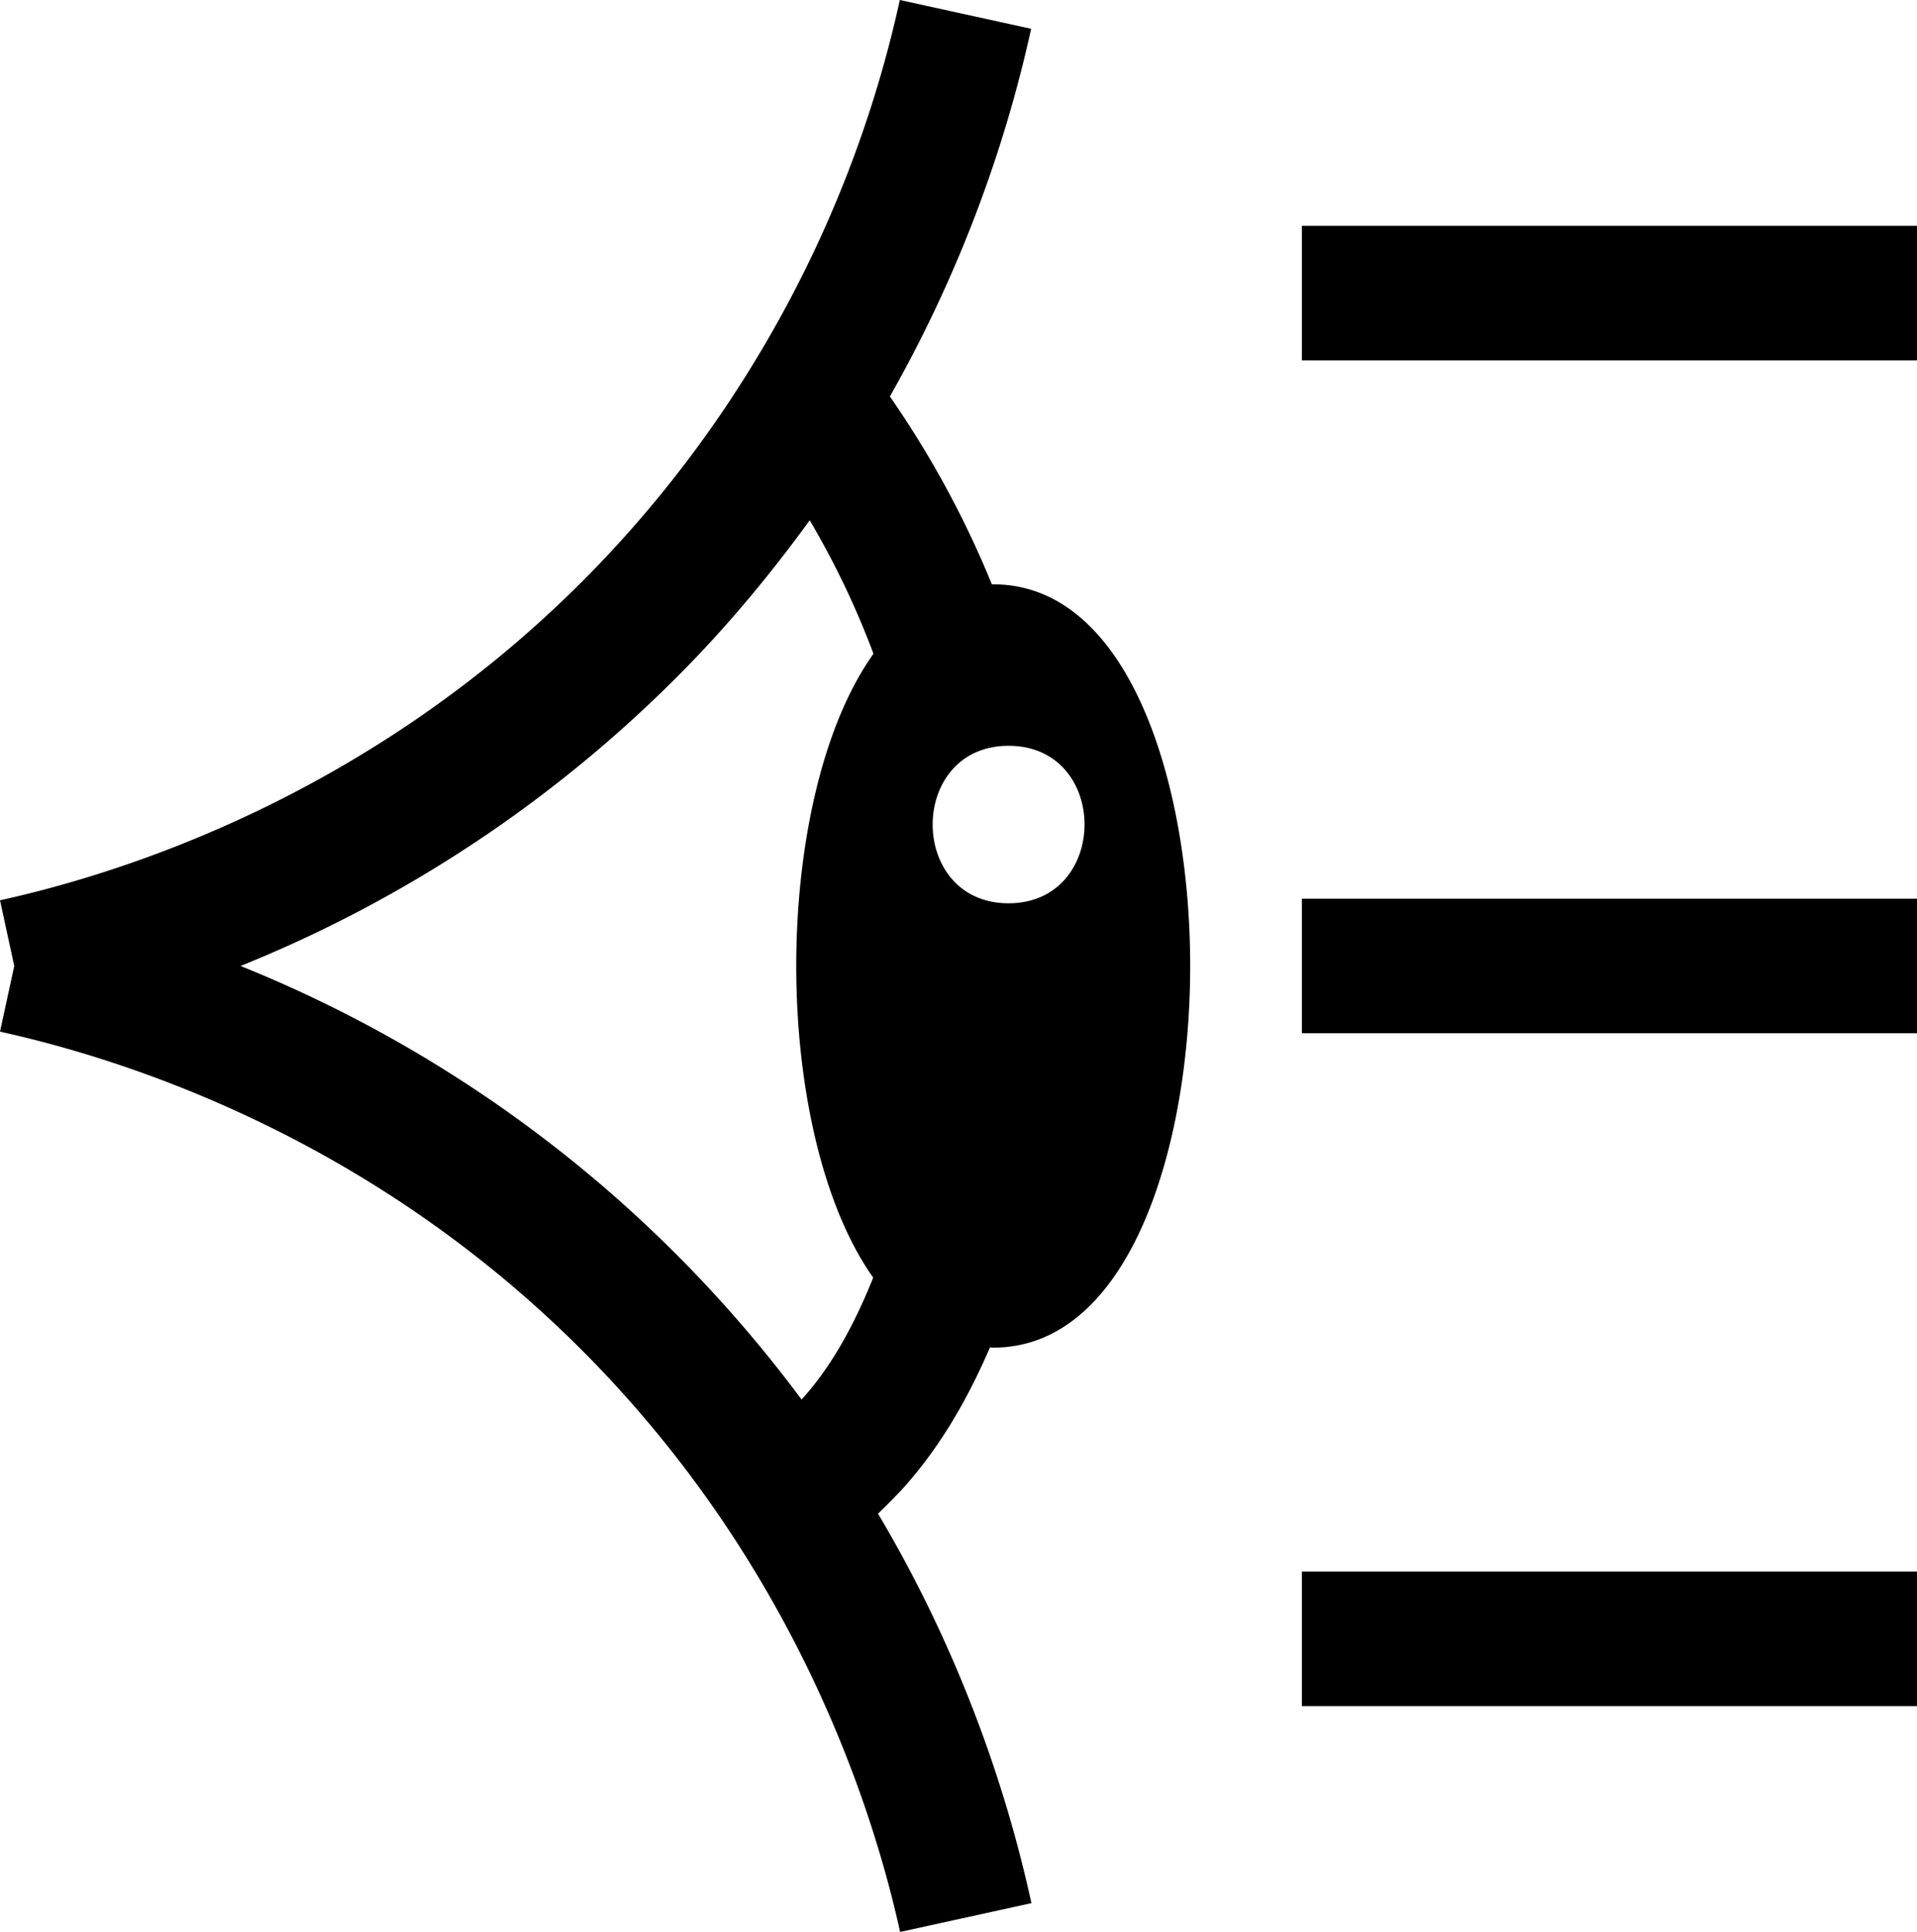 <svg xmlns="http://www.w3.org/2000/svg" viewBox="0.01 0 71.24 71.78">
  <path d="M36.79 50.06s.09.01.13.01c5.03 0 7.32-7.35 7.32-14.18s-2.29-14.18-7.32-14.18h-.05c-1-2.45-2.27-4.79-3.79-6.98 2.44-4.3 4.2-8.9 5.25-13.66L33.45 0c-.95 4.32-2.55 8.49-4.78 12.39-1.93 3.38-4.3 6.49-7.04 9.23-7.9 7.9-16.94 10.8-21.62 11.83l.53 2.44-.53 2.44c4.68 1.03 13.72 3.92 21.62 11.83s10.8 16.94 11.83 21.62l4.88-1.07c-.87-3.98-2.53-9.13-5.7-14.47.34-.33.67-.66.98-1 1.25-1.41 2.28-3.09 3.18-5.18Zm.7-22.35c3.77 0 3.76 5.85 0 5.85s-3.76-5.85 0-5.85m-5.03 19.76c-.76 1.89-1.59 3.32-2.59 4.45-.02.03-.05.05-.07.08a49 49 0 00-4.64-5.38A48.5 48.5 0 008.95 35.89a48.6 48.6 0 0016.21-10.73c1.8-1.8 3.44-3.76 4.94-5.83a31.3 31.3 0 012.37 4.96c-1.95 2.74-2.87 7.27-2.87 11.6s.92 8.83 2.86 11.58m15.93-14.08h22.86v5H48.39zm0-25h22.86v5H48.39zm0 50h22.86v5H48.39z" fill="#000000"/>
</svg>